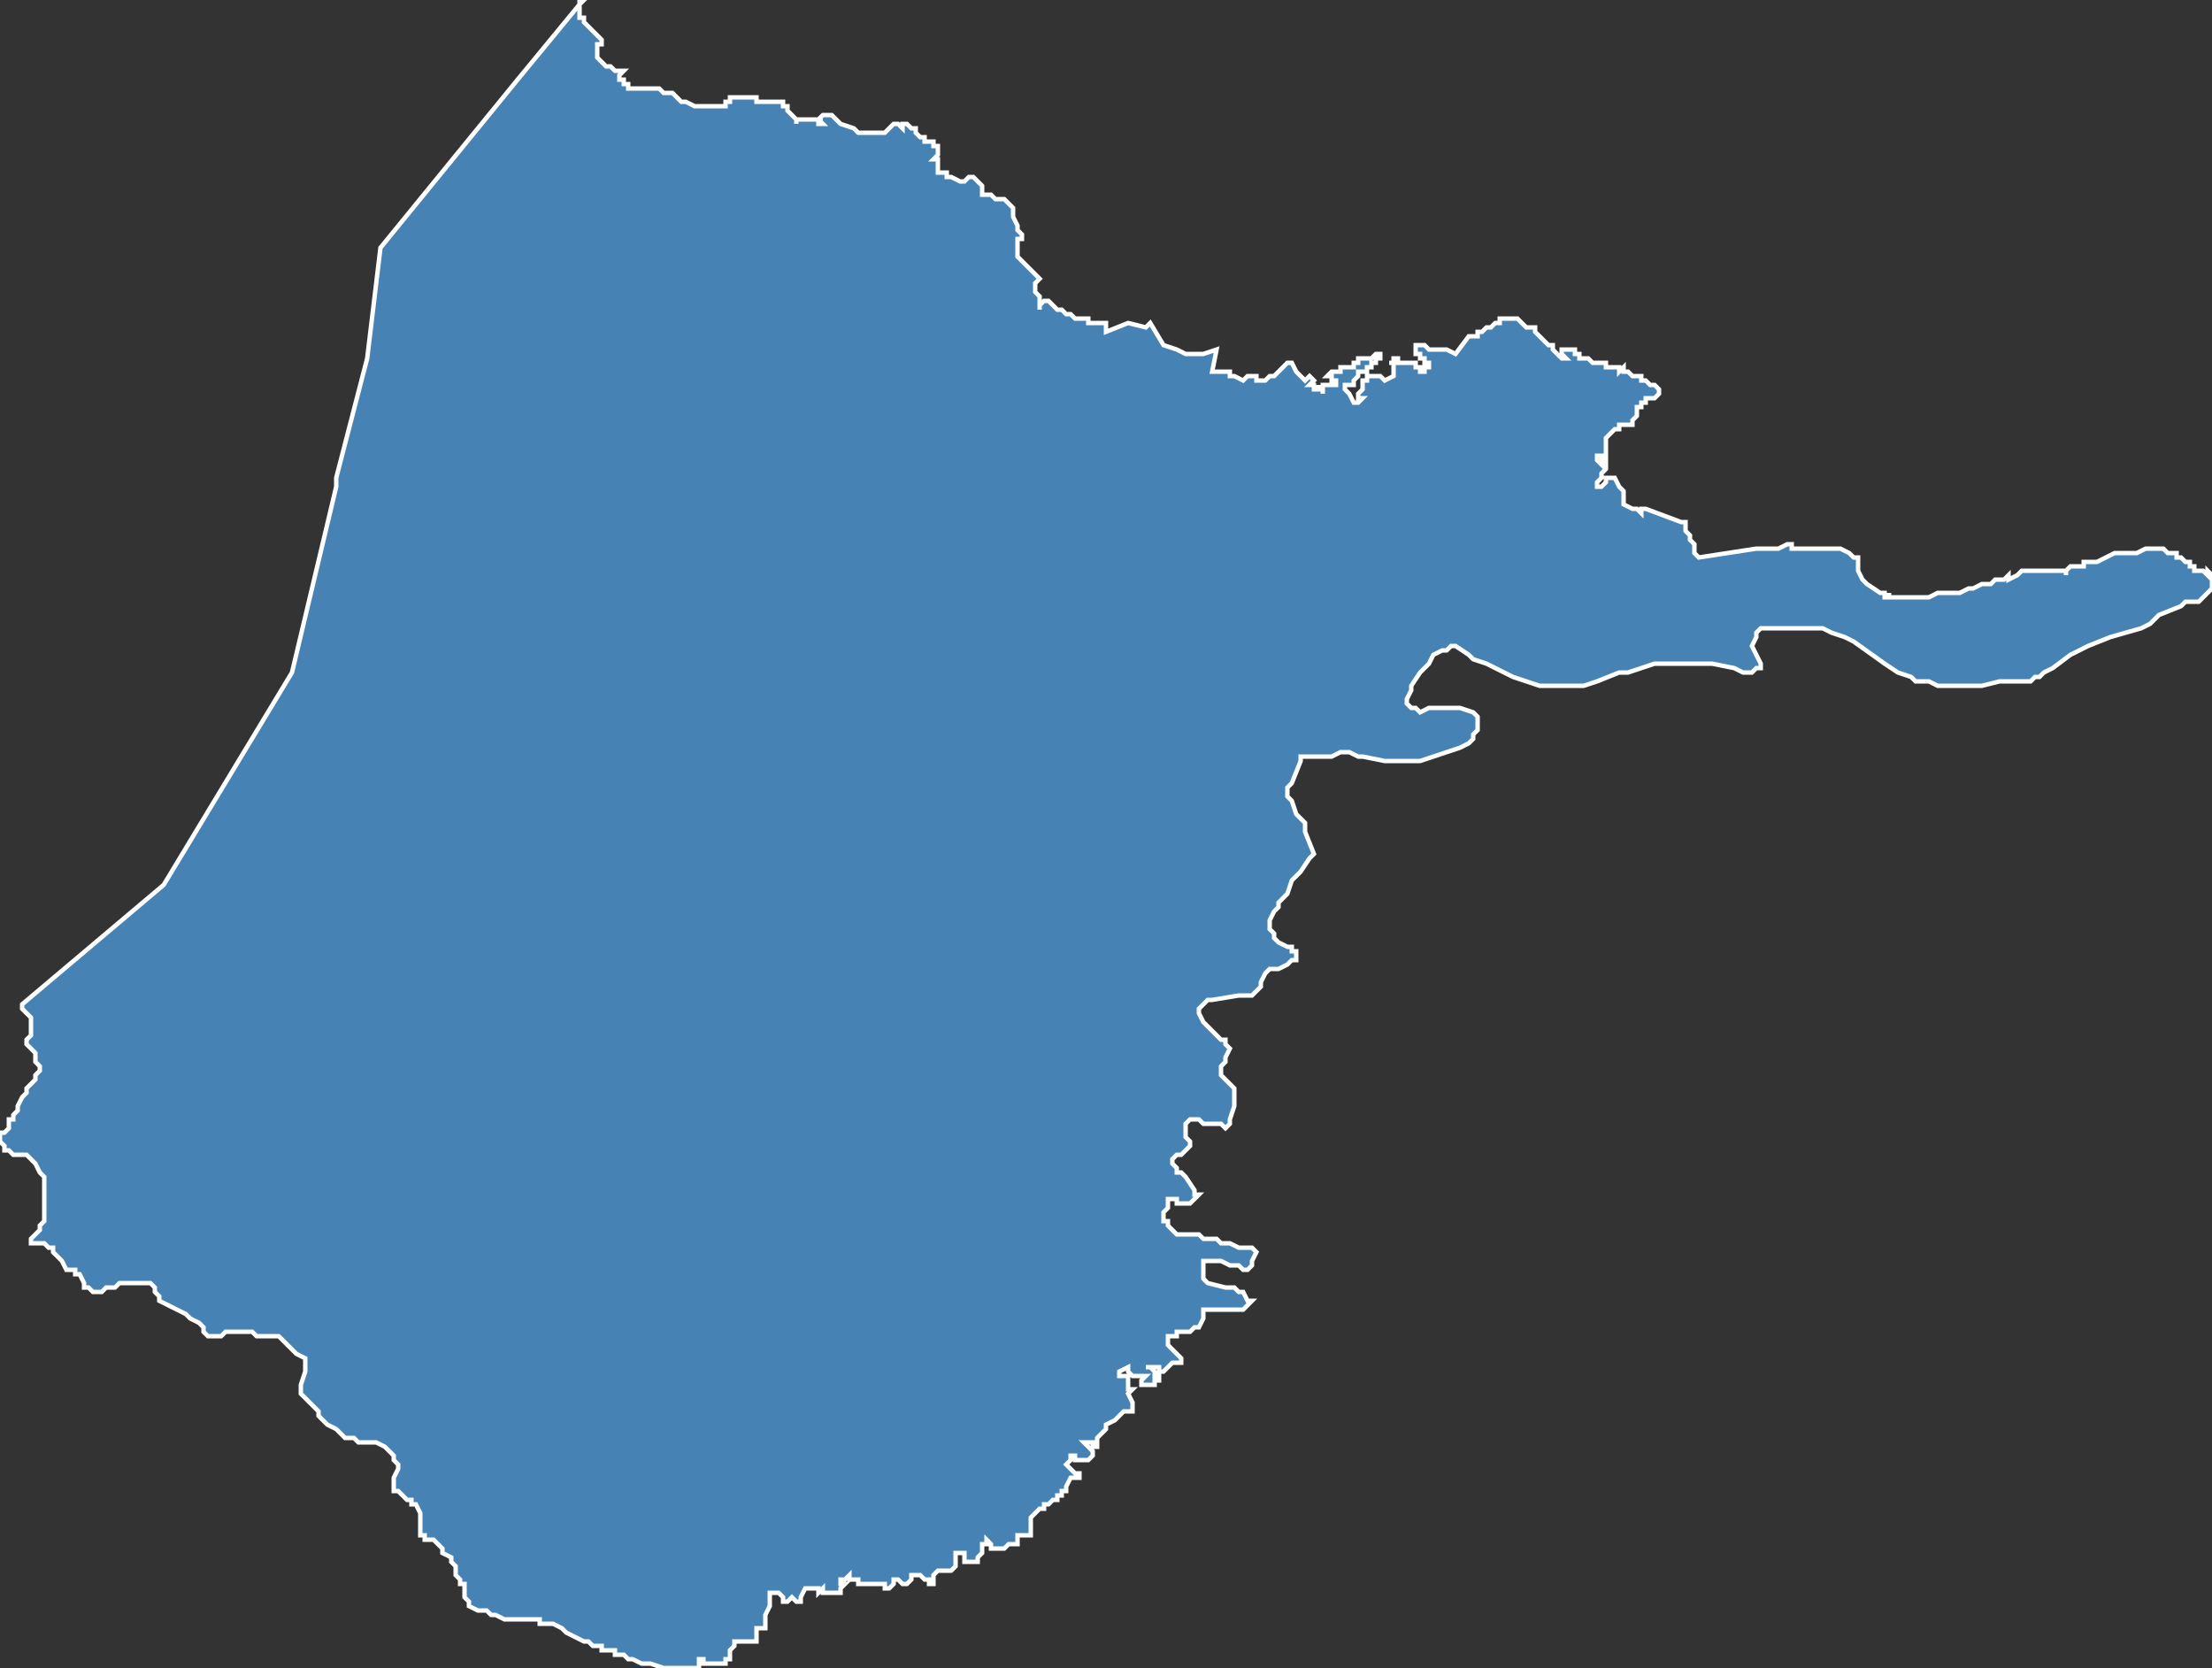 <?xml version="1.0" encoding="utf-8"?>
<svg version="1.1" id="svgmap" xmlns="http://www.w3.org/2000/svg" xmlns:xlink="http://www.w3.org/1999/xlink" x="0px" y="0px" width="100%" height="100%" viewBox="0 0 500 377">
<rect x="0" y="0" width="500" height="377" fill="#333333" stroke="none"/>
<polygon points="132,0 132,0 131,1 131,2 131,2 131,2 131,2 131,3 131,3 131,3 131,3 131,4 132,4 132,4 132,4 132,5 132,5 133,6 133,6 135,8 136,9 136,9 136,9 136,9 136,10 135,10 135,11 135,11 135,12 135,12 135,13 136,14 136,14 137,15 138,15 139,16 140,16 140,16 141,16 141,16 140,17 140,17 140,17 140,18 141,18 141,19 142,19 142,19 142,20 142,20 143,20 144,20 145,20 145,20 146,20 146,20 147,20 147,20 148,20 149,20 150,21 150,21 151,21 152,21 152,21 153,22 153,22 154,23 155,23 155,23 157,24 157,24 158,24 159,24 160,24 161,24 161,24 162,24 163,24 164,24 164,23 165,23 165,22 165,22 166,22 166,22 167,22 167,22 168,22 168,22 169,22 169,22 169,22 169,22 170,22 170,22 170,22 170,22 171,22 171,23 172,23 173,23 173,23 174,23 175,23 175,23 175,23 176,23 176,23 176,23 177,23 177,23 177,24 177,24 178,24 178,25 179,26 179,26 180,27 180,27 180,28 180,27 182,27 185,27 185,28 185,28 185,28 186,28 185,27 186,27 185,27 186,26 186,26 187,26 187,26 188,26 189,27 190,28 193,29 193,29 194,30 194,30 195,30 195,30 196,30 197,30 198,30 199,30 199,30 200,30 201,29 201,29 201,29 201,29 202,28 202,28 202,28 203,28 203,28 203,28 203,28 204,29 204,29 204,28 205,28 205,28 206,29 206,29 206,29 207,29 207,29 207,30 207,30 207,30 208,31 208,31 208,31 208,31 209,31 209,32 210,32 211,32 211,32 211,33 212,33 212,33 212,34 212,35 212,35 211,36 211,36 212,36 212,37 212,37 212,39 212,39 212,39 212,39 212,39 213,39 213,39 213,39 214,39 214,39 214,40 215,40 215,40 215,40 217,41 218,41 218,41 219,40 220,40 220,40 221,41 222,42 222,43 222,43 222,44 223,44 223,44 224,44 225,45 226,45 227,45 228,46 229,47 229,48 229,49 230,51 230,52 231,53 231,54 230,54 230,55 230,56 230,57 230,58 231,59 231,59 232,60 233,61 233,61 234,62 234,62 235,63 235,63 234,64 234,64 234,65 234,66 235,67 235,67 235,68 235,69 235,70 235,69 235,69 236,68 237,68 238,69 239,70 240,70 240,70 241,71 241,71 242,71 242,71 243,72 244,72 245,72 245,72 246,72 246,73 247,73 248,73 248,73 248,73 249,73 249,73 250,73 250,74 250,75 250,75 255,73 259,74 259,74 260,73 260,73 263,78 266,79 268,80 270,80 272,80 275,79 274,84 277,84 278,84 278,85 279,85 281,86 282,85 283,85 283,85 284,85 284,86 284,86 285,86 285,86 285,86 286,86 287,85 288,85 288,85 288,85 288,85 289,84 290,83 290,83 290,83 291,82 292,82 293,84 295,86 296,85 297,86 296,87 297,87 297,88 297,88 297,88 297,88 298,88 298,88 298,88 298,88 298,87 298,87 298,87 298,88 299,88 299,89 299,89 299,88 299,88 299,88 299,87 299,87 299,87 300,87 300,87 301,87 301,87 302,87 302,87 302,87 302,87 302,86 302,86 301,86 301,85 301,85 300,85 300,85 300,85 301,84 301,84 301,84 302,84 302,84 302,84 302,84 303,84 303,83 304,83 304,83 305,83 305,83 306,83 306,82 306,82 307,82 307,81 307,81 308,81 308,81 308,81 309,81 309,81 310,81 311,80 311,80 311,80 311,80 312,80 312,80 312,80 312,81 311,81 311,82 310,82 310,82 310,82 310,83 309,83 309,83 309,84 308,84 308,84 307,84 307,85 307,85 306,86 306,87 305,87 305,87 305,87 304,87 304,87 304,87 304,87 304,87 304,88 304,88 305,89 306,91 306,91 306,91 307,91 307,91 307,91 308,90 308,90 307,90 307,89 307,89 307,89 308,88 308,88 308,88 308,87 308,87 308,86 309,86 309,85 310,85 311,85 311,85 311,85 312,85 312,85 312,85 312,85 313,86 313,86 313,86 313,86 315,85 315,84 315,84 315,84 315,83 315,83 315,83 315,83 315,83 315,82 314,82 315,82 315,81 315,81 315,81 316,81 316,82 317,82 317,82 318,82 318,82 319,82 319,82 320,82 320,82 320,83 321,83 321,84 321,84 322,84 322,84 322,83 323,83 323,83 323,83 323,83 323,82 322,82 322,82 322,81 322,81 321,81 321,80 321,80 321,80 321,80 320,80 320,79 320,79 320,79 320,79 320,78 320,78 321,78 321,78 321,78 322,78 322,78 323,79 323,79 324,79 324,79 325,79 325,79 327,79 329,80 332,76 334,76 334,76 334,75 334,75 334,75 335,75 335,75 335,75 336,74 337,74 337,74 338,73 338,73 339,73 339,73 339,72 340,72 340,72 340,72 341,72 342,72 342,72 343,72 343,72 344,73 345,74 347,74 347,75 348,76 348,76 349,77 349,77 350,78 350,78 351,78 351,79 351,79 351,79 352,80 353,81 353,81 354,81 353,80 353,80 353,80 353,79 354,79 354,79 354,79 355,79 355,79 355,79 355,79 356,79 356,80 356,80 356,80 357,80 357,80 357,81 358,81 358,81 358,81 359,81 359,81 360,82 360,82 361,82 362,82 362,82 362,82 363,82 363,82 363,83 363,83 363,83 364,83 364,83 364,83 365,83 366,83 366,83 366,84 367,83 367,83 367,83 367,84 368,84 368,84 368,84 369,85 370,85 370,85 370,85 371,85 371,86 372,86 373,87 374,87 375,88 375,88 375,88 375,89 375,89 374,90 374,90 374,90 374,90 373,90 373,90 372,90 372,91 372,91 371,91 371,92 371,92 370,92 370,92 370,92 370,93 370,93 370,94 370,94 369,95 369,96 368,96 367,96 366,96 366,97 365,97 365,97 363,99 363,99 363,100 363,102 363,103 363,103 363,103 362,103 361,103 361,103 361,104 361,104 361,104 362,105 362,105 362,104 362,104 363,104 363,104 363,104 363,105 363,105 363,106 362,107 362,107 362,108 362,108 362,108 361,109 361,109 361,110 361,110 362,110 363,109 363,109 363,109 363,108 364,108 365,108 365,108 365,108 366,110 367,111 367,112 367,112 367,113 367,113 367,114 367,114 369,115 370,115 371,116 371,115 372,115 372,115 380,118 380,118 381,118 381,118 381,120 381,120 382,121 382,122 383,123 383,125 384,126 397,124 398,124 402,124 404,123 405,123 405,123 405,123 405,124 405,124 405,124 406,124 407,124 408,124 410,124 411,124 412,124 414,124 415,124 416,124 418,125 419,126 420,126 420,126 420,127 420,128 420,129 421,131 422,132 425,134 426,134 426,135 427,135 427,134 427,135 427,135 427,135 428,135 430,135 430,135 430,135 430,135 430,135 431,135 432,135 432,135 433,135 433,135 434,135 435,135 435,135 436,135 436,135 438,134 438,134 439,134 440,134 441,134 443,134 445,133 446,133 446,133 448,132 450,132 451,131 452,131 453,131 454,130 454,131 456,130 456,130 457,129 458,129 459,129 460,129 461,129 462,129 462,129 463,129 463,129 464,129 465,129 465,129 465,129 466,129 466,129 466,129 467,129 467,130 467,129 468,128 468,128 469,128 469,128 469,128 470,128 470,128 471,128 471,127 471,127 472,127 473,127 473,127 474,127 474,127 476,126 478,125 479,125 481,125 483,125 485,124 486,124 487,124 488,124 489,124 490,125 492,125 492,126 492,126 493,126 494,127 494,127 495,127 495,127 495,127 495,128 496,128 496,128 496,128 496,128 496,128 496,129 496,129 497,129 497,129 497,129 498,129 498,129 498,129 498,129 499,130 499,130 499,130 499,130 499,129 499,129 500,130 500,130 500,130 500,130 500,131 500,133 498,135 497,136 494,136 493,137 488,139 486,141 484,142 477,144 472,146 470,147 468,148 464,151 462,152 461,153 460,153 459,154 458,154 455,154 452,154 448,155 442,155 438,155 436,154 433,154 432,153 429,152 426,150 419,145 417,144 414,143 412,142 409,142 407,142 404,142 401,142 399,142 398,142 397,143 397,144 396,146 397,148 398,150 398,150 398,151 397,151 396,152 394,152 392,151 387,150 385,150 382,150 382,150 381,150 380,150 377,150 374,150 371,151 368,152 366,152 361,154 358,155 356,155 353,155 350,155 348,155 345,154 342,153 336,150 333,149 332,148 332,148 329,146 328,146 327,147 326,147 324,148 323,150 321,152 319,155 319,156 318,158 318,159 319,160 320,160 321,161 323,160 325,160 327,160 330,160 333,161 334,162 334,162 334,163 334,164 334,165 333,166 333,167 332,168 330,169 327,170 321,172 319,172 318,172 316,172 313,172 308,171 307,171 305,170 303,170 301,171 299,171 298,171 296,171 295,171 294,171 294,172 292,177 291,178 291,179 291,180 292,181 293,184 295,186 295,188 297,193 297,193 296,194 294,197 292,199 291,202 289,204 289,205 289,205 288,206 287,208 287,210 288,211 288,212 289,213 291,214 292,214 292,215 293,215 293,216 293,217 292,217 291,218 289,219 288,219 287,219 286,220 286,220 285,222 285,223 284,224 283,225 282,225 280,225 274,226 273,226 272,227 271,228 271,229 271,229 272,231 272,231 273,232 274,233 275,234 276,235 277,235 277,235 277,236 278,237 277,239 277,240 277,240 276,241 276,241 276,241 276,242 276,243 277,244 278,245 279,246 279,247 279,248 279,249 279,250 278,253 278,254 277,255 276,254 273,254 272,254 271,253 270,253 269,253 269,253 268,254 268,255 268,257 269,258 269,259 268,260 267,261 267,261 266,261 265,262 265,263 265,263 266,264 266,265 267,265 268,266 270,269 270,269 270,270 271,270 271,270 270,271 269,272 269,272 268,272 268,272 268,272 267,272 266,272 266,271 265,271 265,271 264,271 264,271 264,273 263,274 263,275 263,275 263,276 264,276 264,277 265,278 266,279 267,279 267,279 271,279 272,280 273,280 275,280 276,281 277,281 278,281 278,281 280,282 281,282 282,282 283,282 283,282 284,283 284,283 284,283 284,283 283,285 283,286 283,286 282,287 282,287 281,287 281,287 280,286 279,286 278,286 276,285 273,285 272,285 272,285 272,286 272,288 272,289 272,289 273,290 277,291 279,291 279,291 280,292 281,292 282,294 283,294 282,295 282,295 281,296 279,296 277,296 275,296 273,296 272,296 272,298 271,300 270,300 269,301 269,301 268,301 267,301 267,301 266,301 266,302 265,302 265,302 264,302 264,302 264,303 264,303 264,304 265,305 266,306 266,306 267,307 267,307 267,308 267,308 265,308 265,308 265,308 264,309 264,309 263,310 262,310 262,309 260,309 259,309 259,309 260,309 261,310 261,311 262,311 262,312 261,312 261,313 259,313 258,313 258,313 258,312 258,312 259,311 259,311 258,311 257,311 256,311 256,311 255,310 255,309 253,310 253,311 253,311 254,311 255,311 255,312 255,313 255,314 256,314 256,314 255,315 255,315 256,317 256,317 256,318 256,318 256,319 255,319 255,319 254,319 253,320 252,321 250,322 250,322 250,323 249,324 248,325 248,325 248,326 248,326 248,327 247,327 247,327 247,326 246,326 246,326 245,326 245,326 246,327 246,327 247,328 247,328 247,329 246,330 245,330 244,330 243,330 243,329 242,329 242,329 242,330 241,331 241,331 242,332 243,333 244,333 244,333 244,334 243,334 242,334 241,336 241,337 241,337 240,337 240,338 239,338 239,338 239,339 238,339 238,339 237,340 236,340 236,341 235,341 235,341 234,342 234,342 234,342 233,343 233,343 233,343 233,344 233,344 233,345 233,346 233,346 233,347 232,347 230,347 230,347 230,348 230,349 229,349 228,349 227,350 225,350 224,350 224,349 224,349 224,349 224,349 223,348 223,349 222,349 222,351 221,352 221,352 221,353 221,353 220,353 219,353 218,353 218,353 218,352 218,351 218,351 217,351 217,351 217,351 216,351 216,352 216,353 216,354 215,355 215,355 214,355 214,355 213,355 213,355 213,355 212,355 212,355 212,355 211,356 211,357 211,357 211,358 210,358 210,357 209,357 208,356 207,356 207,356 206,356 206,357 206,357 206,357 205,358 205,358 204,358 204,358 204,358 203,357 203,357 203,357 202,357 202,358 201,359 201,359 201,359 200,359 200,358 199,358 198,358 198,358 196,358 194,358 194,357 193,357 192,357 192,356 191,357 191,357 190,357 190,358 191,358 191,358 190,359 190,360 190,360 189,360 187,360 186,360 186,359 185,360 185,359 184,359 184,359 183,359 182,359 182,359 182,359 181,361 181,362 181,362 180,362 179,361 178,362 178,362 177,362 177,361 177,361 176,360 176,360 176,360 175,360 174,360 174,360 174,361 174,362 174,363 174,363 173,365 173,366 173,366 173,367 173,368 172,368 171,368 171,369 171,369 171,370 171,371 170,371 169,371 168,371 166,371 166,372 165,373 165,373 165,374 165,375 164,375 164,376 163,376 162,376 162,376 161,376 160,376 159,376 159,376 159,375 159,375 158,375 158,376 158,377 157,377 157,377 156,377 155,377 155,377 154,377 153,377 153,377 150,377 147,376 147,376 145,376 143,375 143,375 142,375 141,374 141,374 141,374 140,374 139,374 139,373 137,373 136,373 136,372 136,372 134,372 133,371 132,371 128,369 127,368 125,367 125,367 124,367 123,367 123,367 122,367 122,366 121,366 120,366 118,366 117,366 116,366 116,366 115,366 114,366 112,365 112,365 111,365 110,364 108,364 106,363 106,362 106,362 105,361 105,360 105,359 105,359 105,358 104,358 104,357 103,356 103,356 103,354 102,353 102,352 102,352 100,351 100,350 99,349 98,348 97,348 96,348 96,347 95,347 95,346 95,345 95,345 95,344 95,343 95,343 95,342 94,340 93,340 93,339 92,339 91,338 90,337 89,337 89,336 89,336 89,334 90,332 90,331 89,330 89,329 88,328 88,328 87,327 85,326 84,326 83,326 83,326 81,326 80,325 78,325 77,324 76,323 74,322 73,321 72,320 72,319 71,318 70,317 69,316 68,315 68,315 68,314 68,313 69,310 69,309 69,308 69,308 69,307 67,306 66,305 65,304 64,303 63,302 63,302 62,302 60,302 58,302 57,301 55,301 54,301 54,301 53,301 52,301 52,301 51,301 50,302 49,302 48,302 48,302 48,302 47,302 47,302 46,301 46,300 45,299 43,298 42,297 40,296 38,295 36,294 36,293 35,292 35,291 35,291 34,290 33,290 31,290 30,290 28,290 27,290 27,290 26,291 24,291 23,292 22,292 21,292 20,291 20,291 19,291 19,291 19,290 18,288 17,288 17,287 16,287 15,287 14,285 13,284 12,283 12,282 11,282 10,281 9,281 8,281 7,281 7,280 8,279 9,278 9,277 10,276 10,274 10,272 10,271 10,270 10,268 10,267 10,266 9,265 8,263 7,262 6,261 5,261 4,261 3,261 2,260 2,260 1,260 1,259 0,258 0,258 0,257 0,256 1,256 2,255 2,253 3,253 3,252 4,251 4,250 5,248 6,247 6,246 8,244 8,243 9,242 9,241 8,240 8,239 8,238 7,237 6,236 6,236 6,235 7,234 7,232 7,231 7,231 7,230 6,229 5,228 5,227 37,200 66,152 76,110 76,108 83,81 86,56 117,18 131,1 131,1 131,0 131,0 132,0" id="97119" class="canton" fill="steelblue" stroke-width="1" stroke="white" geotype="canton" geoname="Sainte-Rose-2" code_insee="97119" code_departement="971" nom_departement="Guadeloupe" code_region="1" nom_region="Guadeloupe"/></svg>